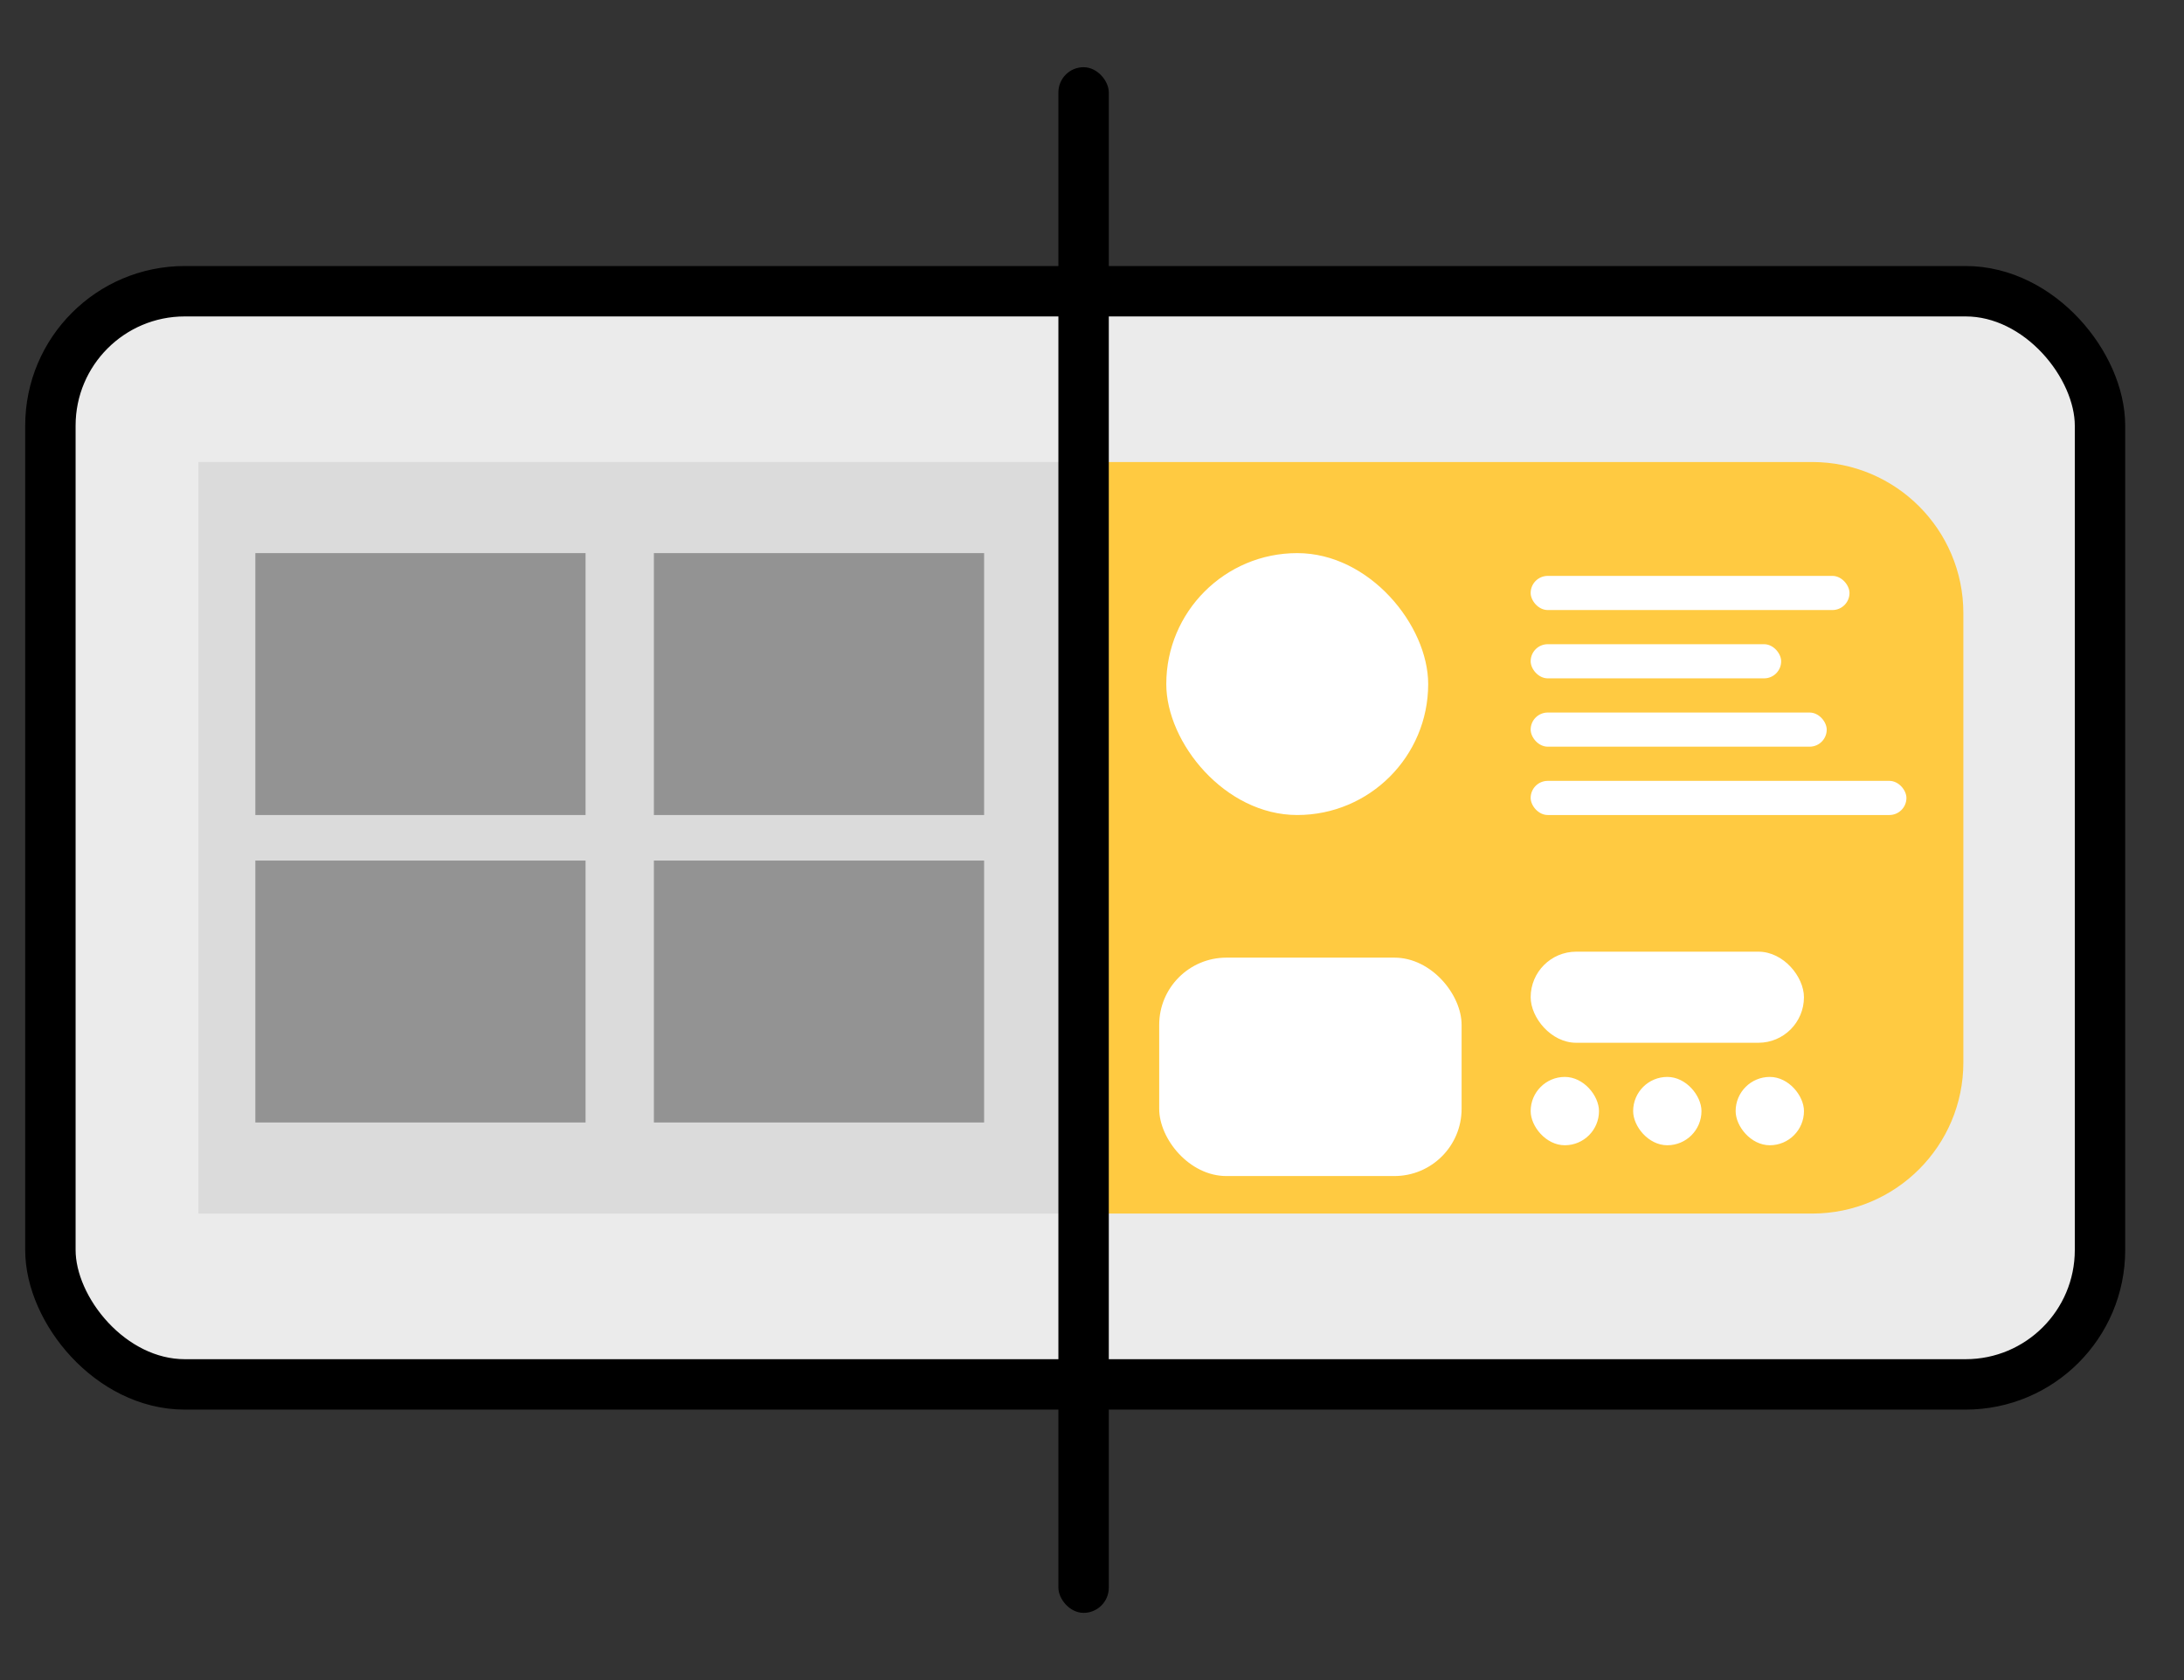 <svg width="130" height="100" viewBox="0 0 130 100" fill="none" xmlns="http://www.w3.org/2000/svg">
<rect x="0" y="0" width="130" height="100" fill="#333333" stroke="none"/>
<rect x="3" y="17.334" width="122" height="65.067" rx="8" fill="#EBEBEB" stroke="black" stroke-width="3"/>
<rect x="11.812" y="27.5" width="51.511" height="44.733" fill="#DBDBDB"/>
<rect x="15.199" y="32.922" width="19.656" height="15.589" fill="#939393"/>
<rect x="15.199" y="51.222" width="19.656" height="15.589" fill="#939393"/>
<rect x="38.922" y="32.922" width="19.656" height="15.589" fill="#939393"/>
<rect x="38.922" y="51.222" width="19.656" height="15.589" fill="#939393"/>
<path d="M65.356 27.5H107.867C112.837 27.5 116.867 31.529 116.867 36.5V63.233C116.867 68.204 112.837 72.233 107.867 72.233H65.356V27.5Z" fill="#FFCA41"/>
<rect x="69.422" y="32.922" width="15.589" height="15.589" rx="7.794" fill="white"/>
<rect x="91.111" y="34.278" width="18.978" height="2.033" rx="1.017" fill="white"/>
<rect x="91.111" y="38.344" width="14.911" height="2.033" rx="1.017" fill="white"/>
<rect x="91.111" y="42.411" width="17.622" height="2.033" rx="1.017" fill="white"/>
<rect x="91.111" y="46.478" width="22.367" height="2.033" rx="1.017" fill="white"/>
<rect x="69" y="57" width="18" height="13" rx="4" fill="white"/>
<rect x="91.111" y="56.645" width="16.267" height="5.422" rx="2.711" fill="white"/>
<rect x="91.111" y="64.1" width="4.067" height="4.067" rx="2.033" fill="white"/>
<rect x="97.211" y="64.1" width="4.067" height="4.067" rx="2.033" fill="white"/>
<rect x="103.312" y="64.1" width="4.067" height="4.067" rx="2.033" fill="white"/>
<rect x="63" y="4" width="3" height="92" rx="1.5" fill="black"/>
</svg>

